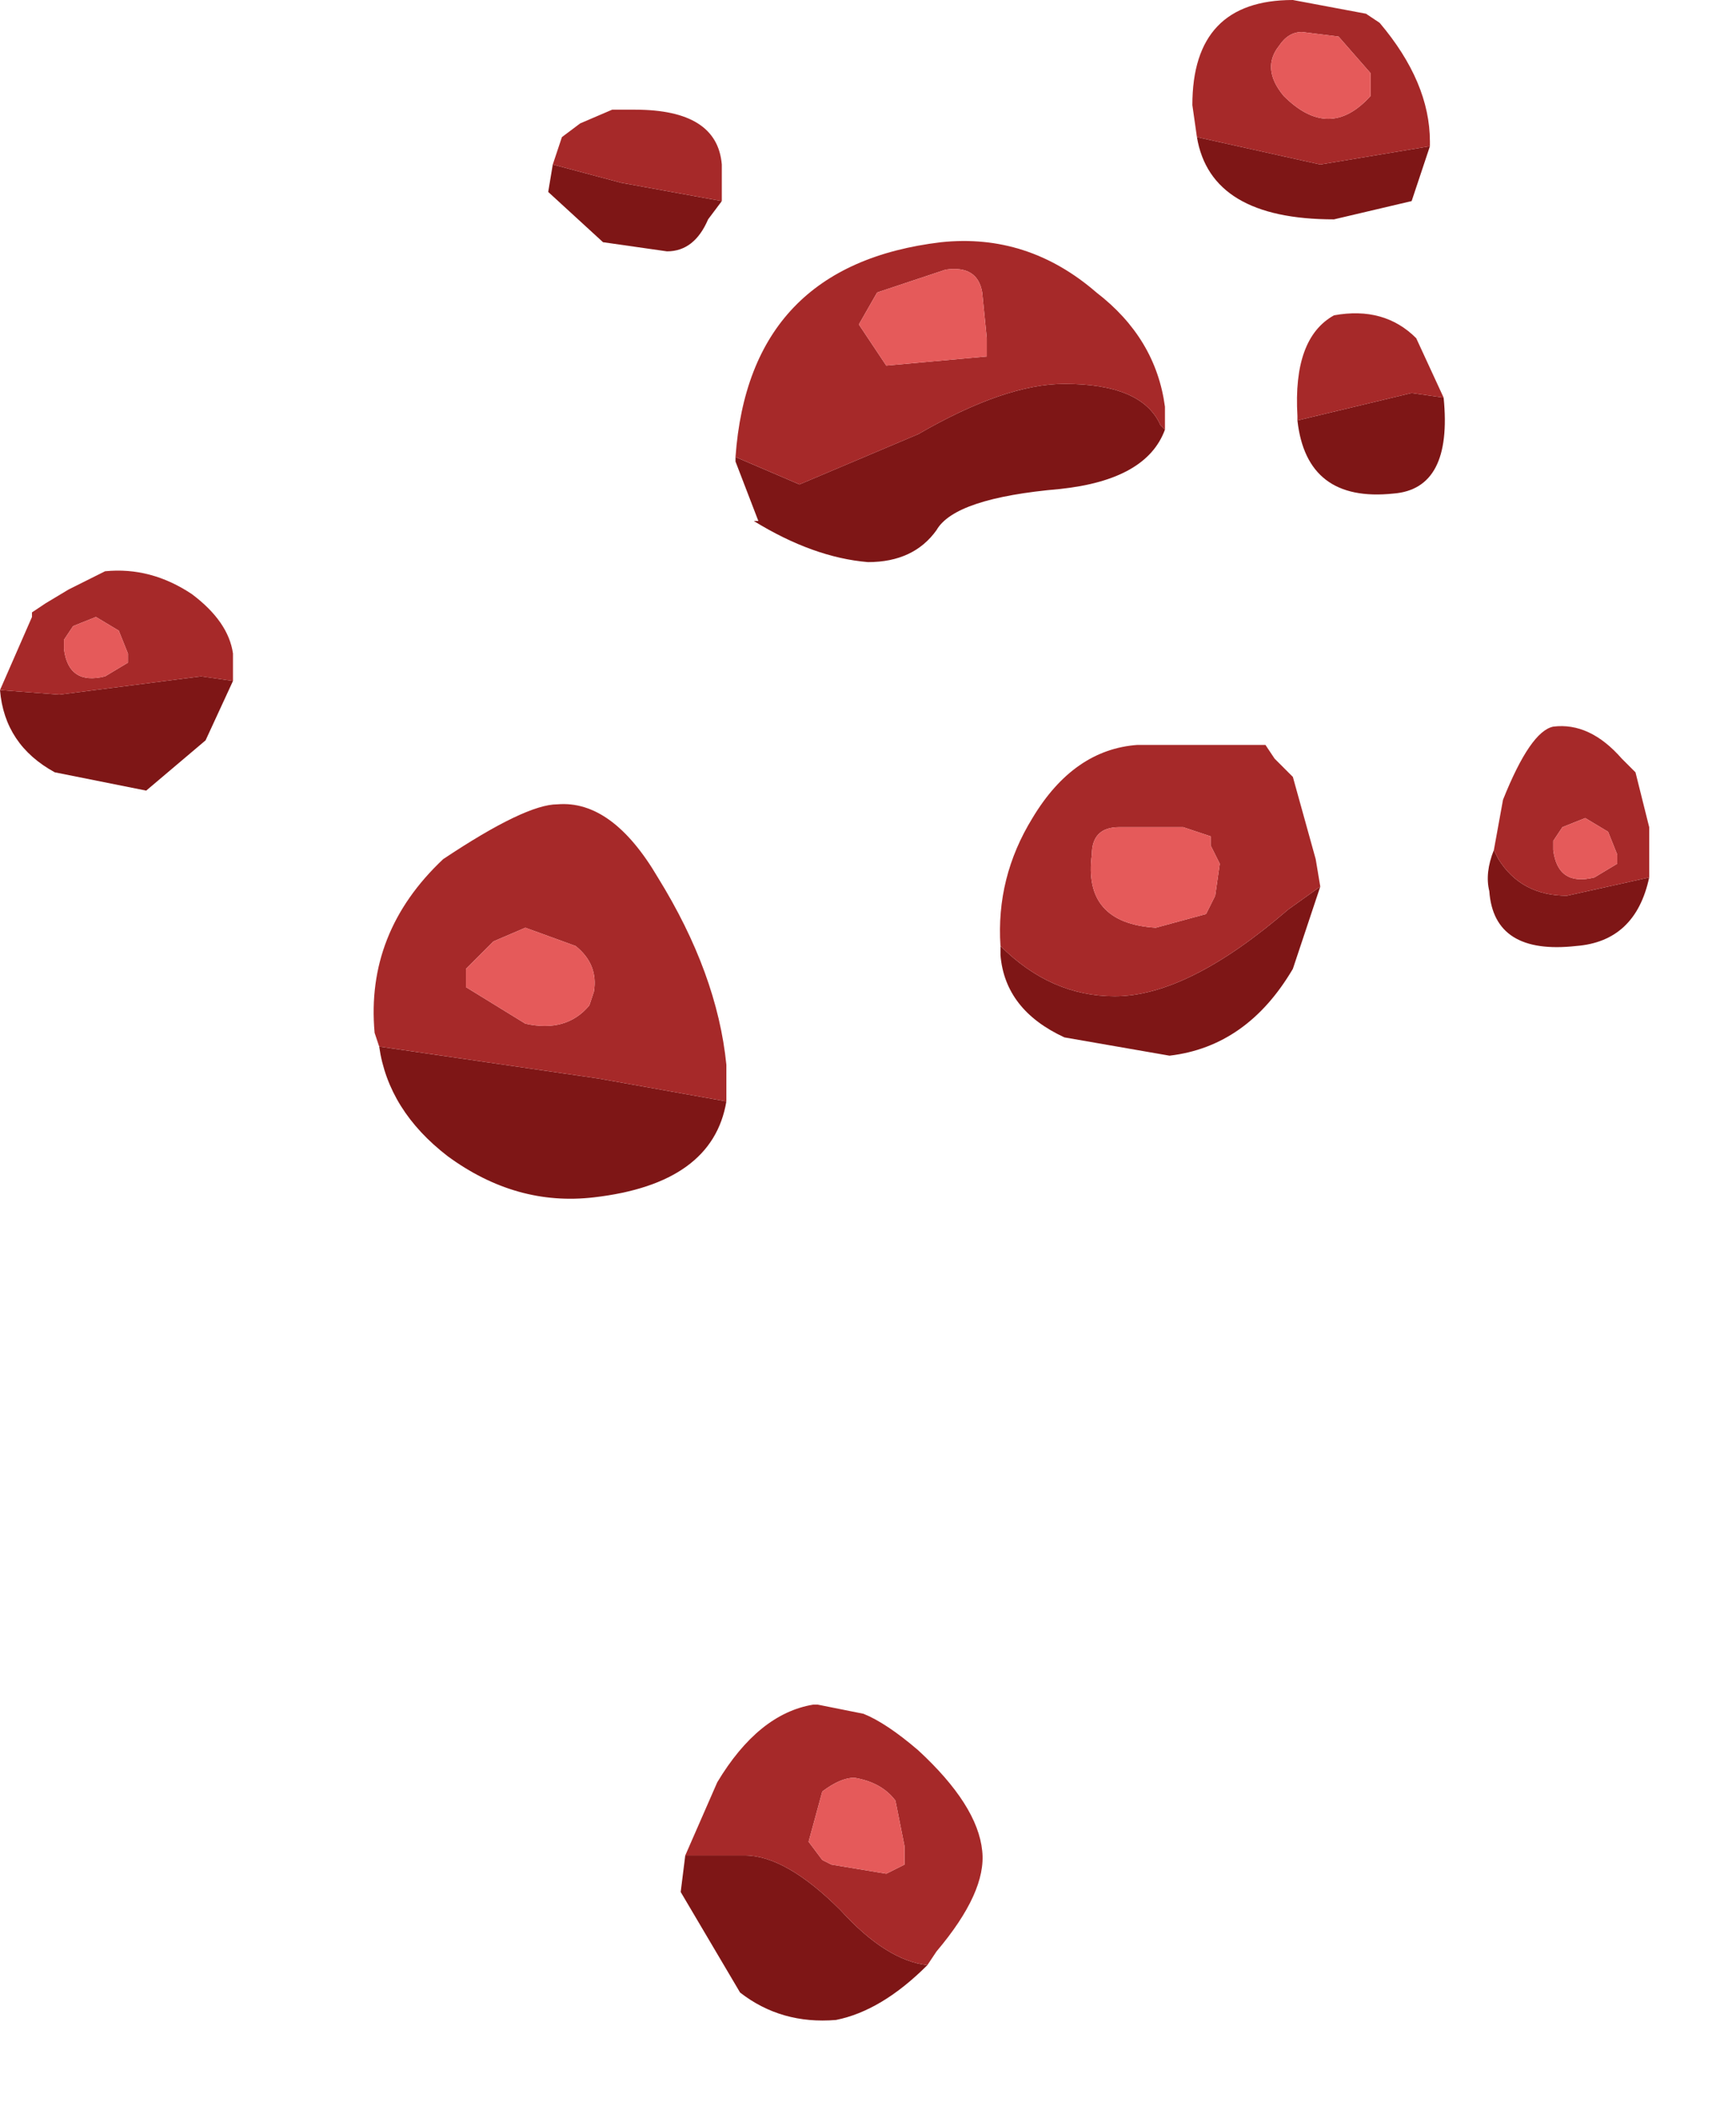 <?xml version="1.0" encoding="utf-8"?>
<svg version="1.1" id="Layer_1"
xmlns="http://www.w3.org/2000/svg"
xmlns:xlink="http://www.w3.org/1999/xlink"
xmlns:author="http://www.sothink.com"
width="19px" height="23px"
xml:space="preserve">
<g id="34" transform="matrix(1, 0, 0, 1, 9.95, -0.1)">
<path style="fill:#7E1616;fill-opacity:1" d="M5.3,5.5Q4.35 5.6 4.25 4.7L5.5 4.4L5.85 4.45Q5.95 5.45 5.3 5.5M4.5,1.9L5.7 1.7L5.5 2.3L4.65 2.5Q3.3 2.5 3.15 1.6L4.5 1.9M-1.2,5.4L0.1 4.85Q1.05 4.3 1.7 4.3Q2.55 4.3 2.75 4.75L2.8 4.8Q2.6 5.35 1.65 5.45Q0.5 5.55 0.3 5.9Q0.05 6.25 -0.45 6.25Q-1.05 6.2 -1.7 5.8L-1.65 5.8L-1.9 5.15L-1.9 5.1L-1.2 5.4M1,10.45Q1.55 11 2.25 11Q3.05 11 4.15 10.05L4.5 9.8L4.2 10.7Q3.7 11.55 2.85 11.65L1.7 11.45Q1.05 11.15 1 10.55L1 10.45M6.4,9.4L6.45 9.5Q6.7 9.9 7.2 9.9L8.1 9.7Q7.95 10.4 7.3 10.45Q6.4 10.55 6.35 9.85Q6.3 9.65 6.4 9.4M-2.45,20.4L-1.8 20.4Q-1.35 20.4 -0.75 21Q-0.25 21.55 0.2 21.6Q-0.3 22.1 -0.8 22.2Q-1.4 22.25 -1.85 21.9L-2.5 20.8L-2.45 20.4M-3.15,2.1L-2.05 2.3L-2.2 2.5Q-2.35 2.85 -2.65 2.85L-3.35 2.75L-3.95 2.2L-3.9 1.9L-3.15 2.1M-9.95,7.65L-9.3 7.7L-7.75 7.5L-7.4 7.55L-7.7 8.2L-8.35 8.75L-9.35 8.55Q-9.9 8.25 -9.95 7.65M-5.8,11.55L-3.4 11.9L-2 12.15Q-2.15 13.05 -3.45 13.2Q-4.3 13.3 -5.05 12.75Q-5.7 12.25 -5.8 11.55" />
<path style="fill:#A62929;fill-opacity:1" d="M4.25,4.65Q4.2 3.8 4.65 3.55Q5.2 3.45 5.55 3.8L5.85 4.45L5.5 4.4L4.25 4.7L4.25 4.65M5.7,1.7L4.5 1.9L3.15 1.6L3.1 1.25Q3.1 0.1 4.2 0.1L5 0.25L5.15 0.35Q5.7 1 5.7 1.65L5.7 1.7M4.3,0.45Q4.15 0.45 4.05 0.6Q3.85 0.85 4.1 1.15Q4.6 1.65 5.05 1.15L5.05 0.9L4.7 0.5L4.3 0.45M2.8,4.8L2.75 4.75Q2.55 4.3 1.7 4.3Q1.05 4.3 0.1 4.85L-1.2 5.4L-1.9 5.1Q-1.75 3 0.35 2.75Q1.3 2.65 2.05 3.3Q2.7 3.8 2.8 4.55L2.8 4.8M0.8,3.3Q0.75 3 0.4 3.05L-0.35 3.3L-0.55 3.65L-0.25 4.1L0.85 4L0.85 3.8L0.8 3.3M4.15,10.05Q3.05 11 2.25 11Q1.55 11 1 10.45Q0.95 9.7 1.35 9.05Q1.8 8.3 2.5 8.25L3.45 8.25L3.9 8.25L4 8.4L4.2 8.6L4.45 9.5L4.5 9.8L4.15 10.05M3,9.15L2.3 9.15Q2 9.15 2 9.45Q1.9 10.2 2.7 10.25L3.25 10.1L3.35 9.9L3.4 9.55L3.3 9.35L3.3 9.25L3 9.15M7.2,9.9Q6.7 9.9 6.45 9.5L6.4 9.4L6.5 8.85Q6.8 8.1 7.05 8.05Q7.45 8 7.8 8.4L7.95 8.55L8.1 9.15L8.1 9.7L7.2 9.9M7.15,9.15L7.05 9.3L7.05 9.4Q7.1 9.8 7.5 9.7L7.75 9.55L7.75 9.45L7.65 9.2L7.4 9.05L7.15 9.15M-0.75,21Q-1.35 20.4 -1.8 20.4L-2.45 20.4L-2.1 19.6Q-1.65 18.85 -1.05 18.75L-1 18.75L-0.5 18.85Q-0.25 18.95 0.1 19.25Q0.75 19.85 0.8 20.35Q0.85 20.8 0.3 21.45L0.2 21.6Q-0.25 21.55 -0.75 21M-3.9,1.9L-3.8 1.6L-3.6 1.45L-3.25 1.3L-3 1.3Q-2.1 1.3 -2.05 1.9L-2.05 2.3L-3.15 2.1L-3.9 1.9M-7.75,7.5L-9.3 7.7L-9.95 7.65L-9.6 6.85L-9.6 6.8L-9.45 6.7L-9.2 6.55L-8.8 6.35Q-8.3 6.3 -7.85 6.6Q-7.45 6.9 -7.4 7.25L-7.4 7.55L-7.75 7.5M-8.55,7.35L-8.55 7.25L-8.65 7L-8.9 6.85L-9.15 6.95L-9.25 7.1L-9.25 7.2Q-9.2 7.6 -8.8 7.5L-8.55 7.35M-3.4,11.9L-5.8 11.55L-5.85 11.4Q-5.95 10.3 -5.1 9.5Q-4.2 8.9 -3.85 8.9Q-3.25 8.85 -2.75 9.7Q-2.1 10.75 -2 11.75L-2 12.15L-3.4 11.9M-4.2,10.25L-4.55 10.4L-4.85 10.7L-4.85 10.9L-4.2 11.3Q-3.75 11.4 -3.5 11.1L-3.45 10.95Q-3.4 10.65 -3.65 10.45L-4.2 10.25M-0.95,19.7L-1.1 20.25L-0.95 20.45L-0.85 20.5L-0.25 20.6L-0.05 20.5L-0.05 20.3L-0.15 19.8Q-0.3 19.6 -0.6 19.55Q-0.75 19.55 -0.95 19.7" />
<path style="fill:#E55A5A;fill-opacity:1" d="M4.7,0.5L5.05 0.9L5.05 1.15Q4.6 1.65 4.1 1.15Q3.85 0.85 4.05 0.6Q4.15 0.45 4.3 0.45L4.7 0.5M0.85,3.8L0.85 4L-0.25 4.1L-0.55 3.65L-0.35 3.3L0.4 3.05Q0.75 3 0.8 3.3L0.85 3.8M3.3,9.25L3.3 9.35L3.4 9.55L3.35 9.9L3.25 10.1L2.7 10.25Q1.9 10.2 2 9.45Q2 9.15 2.3 9.15L3 9.15L3.3 9.25M7.4,9.05L7.65 9.2L7.75 9.45L7.75 9.55L7.5 9.7Q7.1 9.8 7.05 9.4L7.05 9.3L7.15 9.15L7.4 9.05M-8.8,7.5Q-9.2 7.6 -9.25 7.2L-9.25 7.1L-9.15 6.95L-8.9 6.85L-8.65 7L-8.55 7.25L-8.55 7.35L-8.8 7.5M-3.65,10.45Q-3.4 10.65 -3.45 10.95L-3.5 11.1Q-3.75 11.4 -4.2 11.3L-4.85 10.9L-4.85 10.7L-4.55 10.4L-4.2 10.25L-3.65 10.45M-0.6,19.55Q-0.3 19.6 -0.15 19.8L-0.05 20.3L-0.05 20.5L-0.25 20.6L-0.85 20.5L-0.95 20.45L-1.1 20.25L-0.95 19.7Q-0.75 19.55 -0.6 19.55" />
</g>
</svg>
